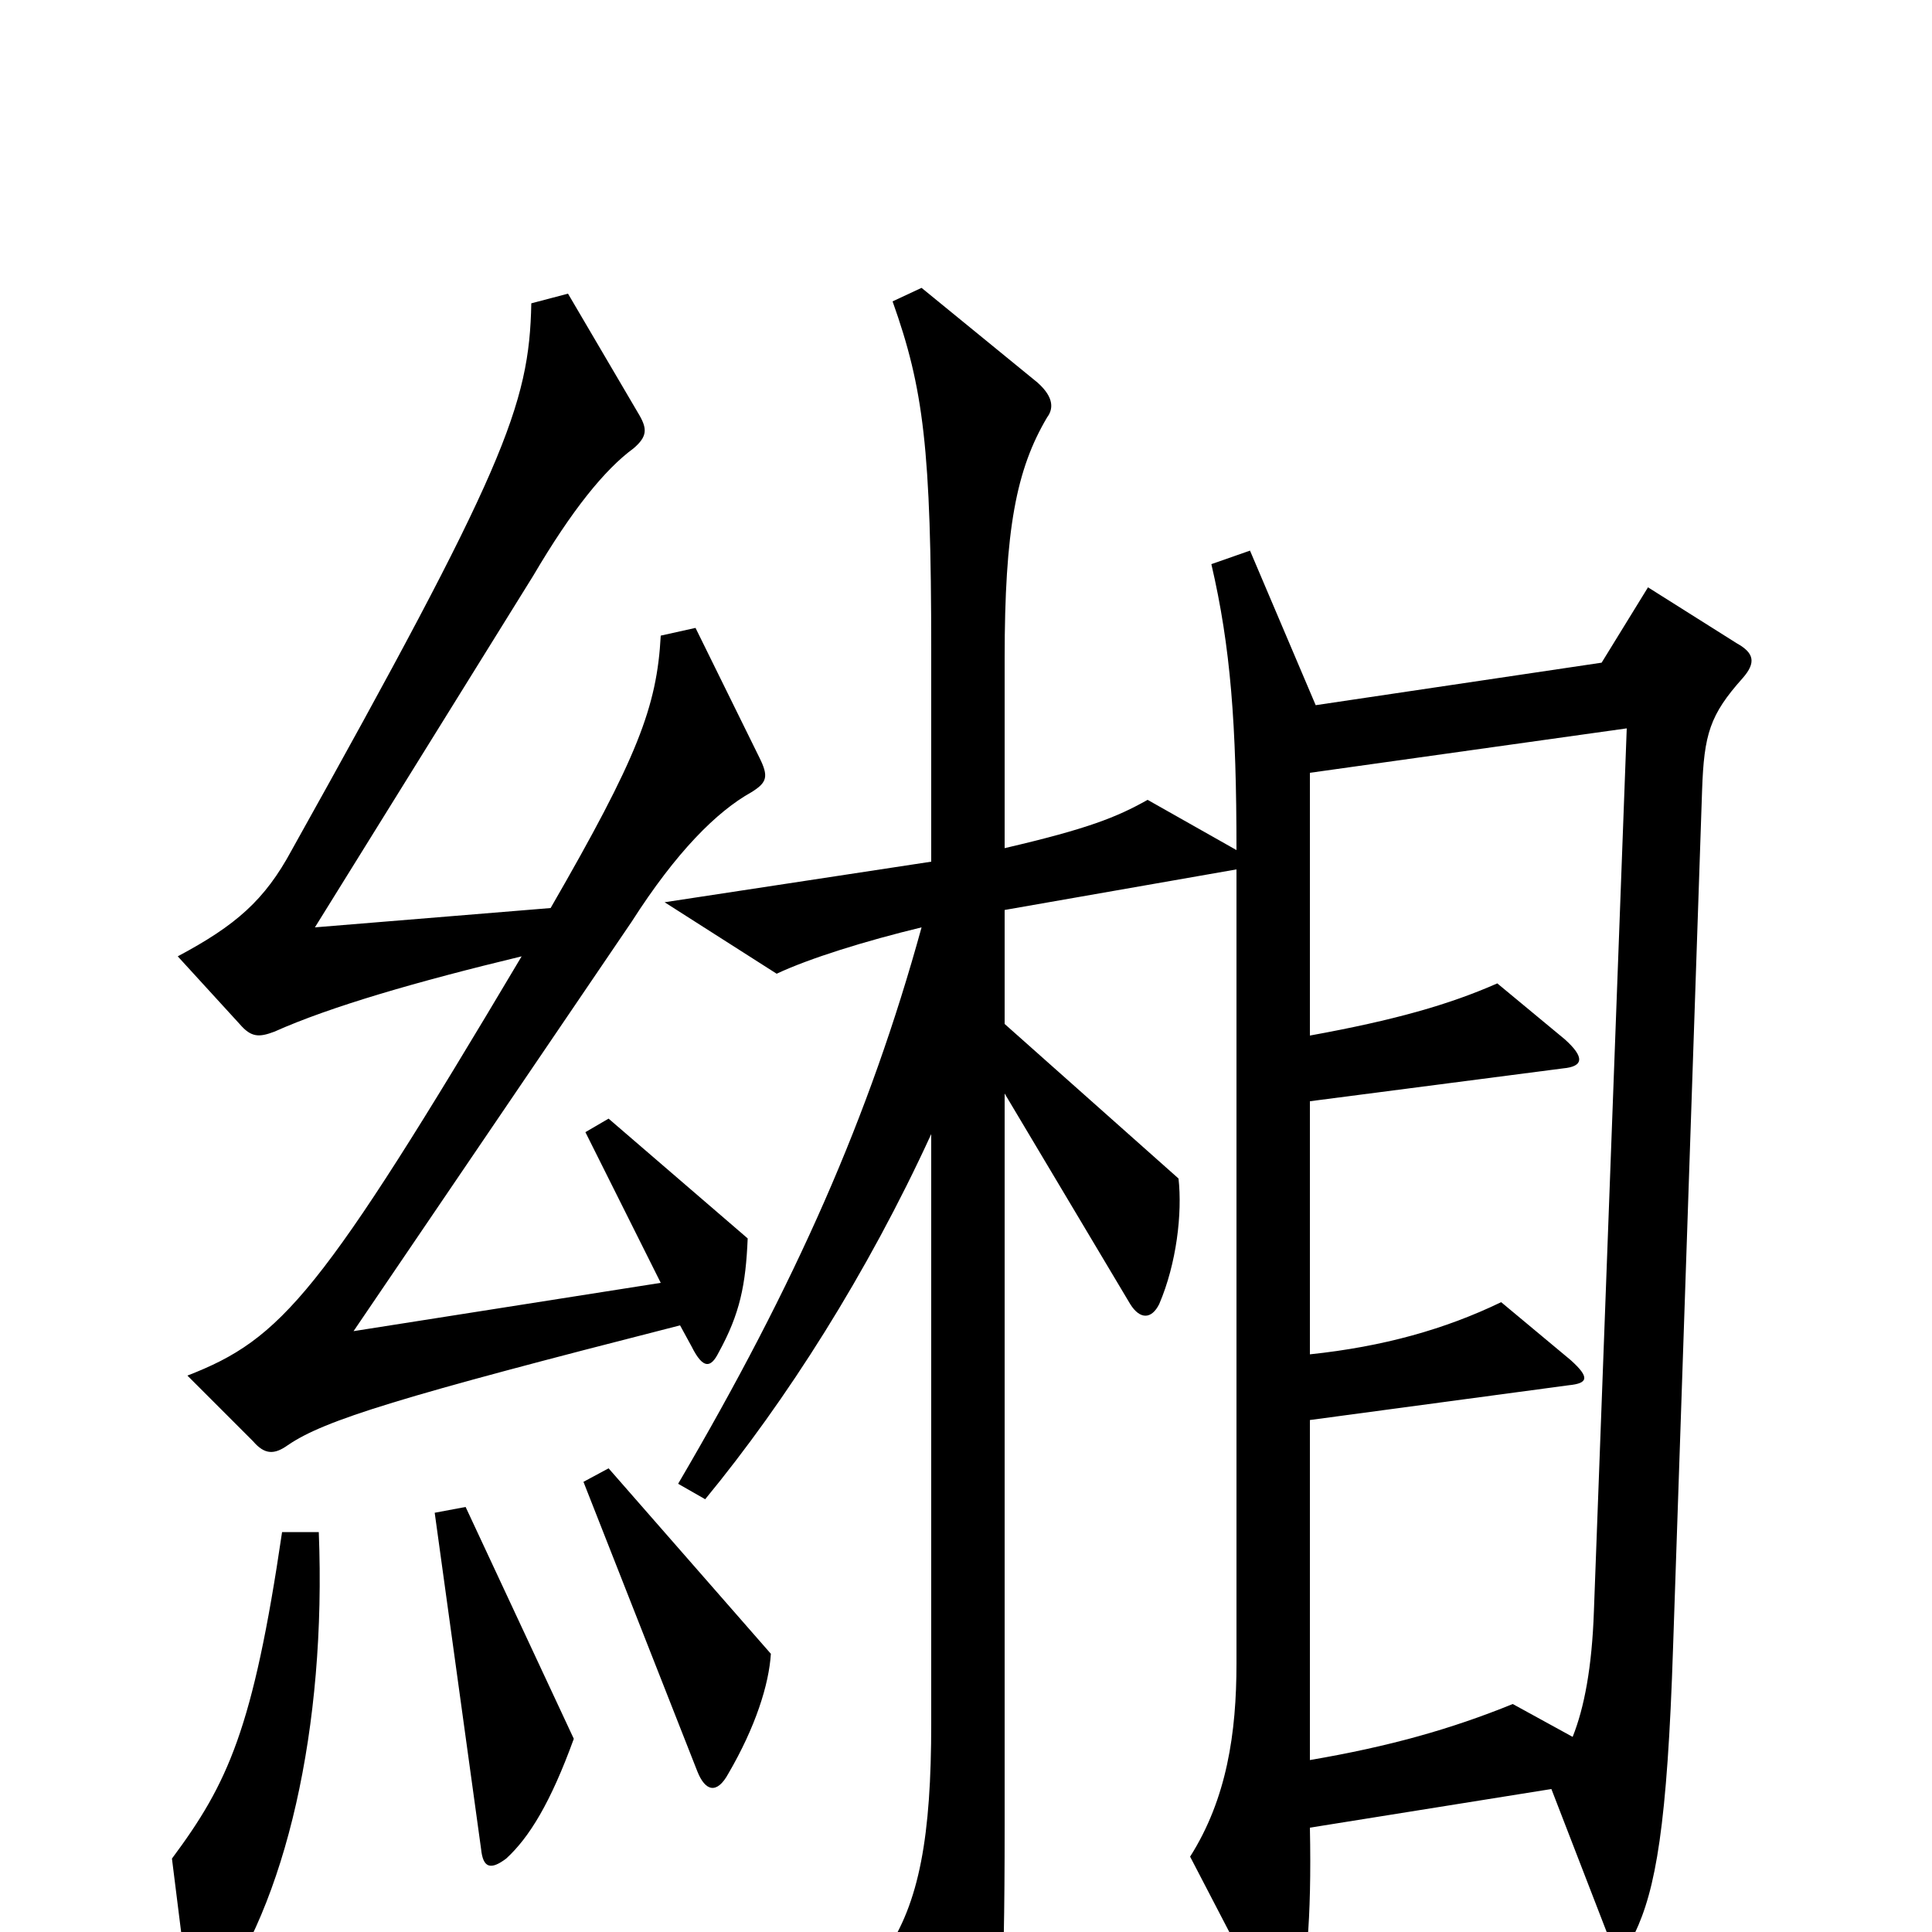 <svg xmlns="http://www.w3.org/2000/svg" viewBox="0 -1000 1000 1000">
	<path fill="#000000" d="M393 -608L360 -675L342 -671C340 -634 330 -608 285 -530L163 -520L276 -702C296 -736 313 -757 328 -768C335 -774 335 -778 331 -785L294 -848L275 -843C274 -790 261 -757 151 -560C137 -534 122 -521 92 -505L124 -470C130 -463 134 -463 142 -466C171 -479 216 -492 270 -505C166 -330 146 -307 97 -288L131 -254C137 -247 142 -247 149 -252C168 -265 207 -277 352 -314L358 -303C364 -291 368 -292 372 -300C383 -320 386 -335 387 -359L315 -421L303 -414L342 -336L183 -311L327 -523C350 -559 371 -580 389 -590C397 -595 398 -598 393 -608ZM902 -649C909 -657 908 -662 899 -667L853 -696L829 -657L681 -635L647 -715L627 -708C637 -665 640 -625 640 -560L594 -586C578 -577 563 -571 520 -561V-659C520 -726 526 -757 542 -784C545 -788 546 -794 537 -802L477 -851L462 -844C478 -799 482 -768 482 -663V-554L344 -533L402 -496C419 -504 448 -513 477 -520C450 -422 412 -336 351 -232L365 -224C407 -275 449 -341 482 -413V-108C482 -50 476 -15 458 11L494 86C500 97 506 95 509 87C518 65 520 35 520 -55V-434L585 -325C590 -317 596 -317 600 -325C609 -346 612 -372 610 -390L520 -470V-529L640 -550V-139C640 -103 635 -69 616 -39L655 36C660 46 666 46 671 36C676 24 679 -6 678 -54L803 -74L832 1C836 13 840 13 846 1C857 -22 863 -55 866 -148L881 -591C882 -620 885 -630 902 -649ZM399 -144L315 -240L302 -233L361 -83C365 -73 371 -71 377 -82C391 -106 398 -128 399 -144ZM297 -100L241 -220L225 -217L249 -43C250 -33 254 -32 262 -38C274 -49 285 -67 297 -100ZM165 -207H146C131 -105 118 -77 89 -38L98 34C99 44 102 45 110 36C148 -14 169 -106 165 -207ZM842 -623L825 -166C824 -137 820 -116 814 -101L783 -118C751 -105 719 -96 678 -89V-265L812 -283C822 -284 823 -287 813 -296L777 -326C748 -312 716 -303 678 -299V-430L809 -447C820 -448 820 -453 810 -462L775 -491C750 -480 722 -472 678 -464V-600Z"/>
</svg>